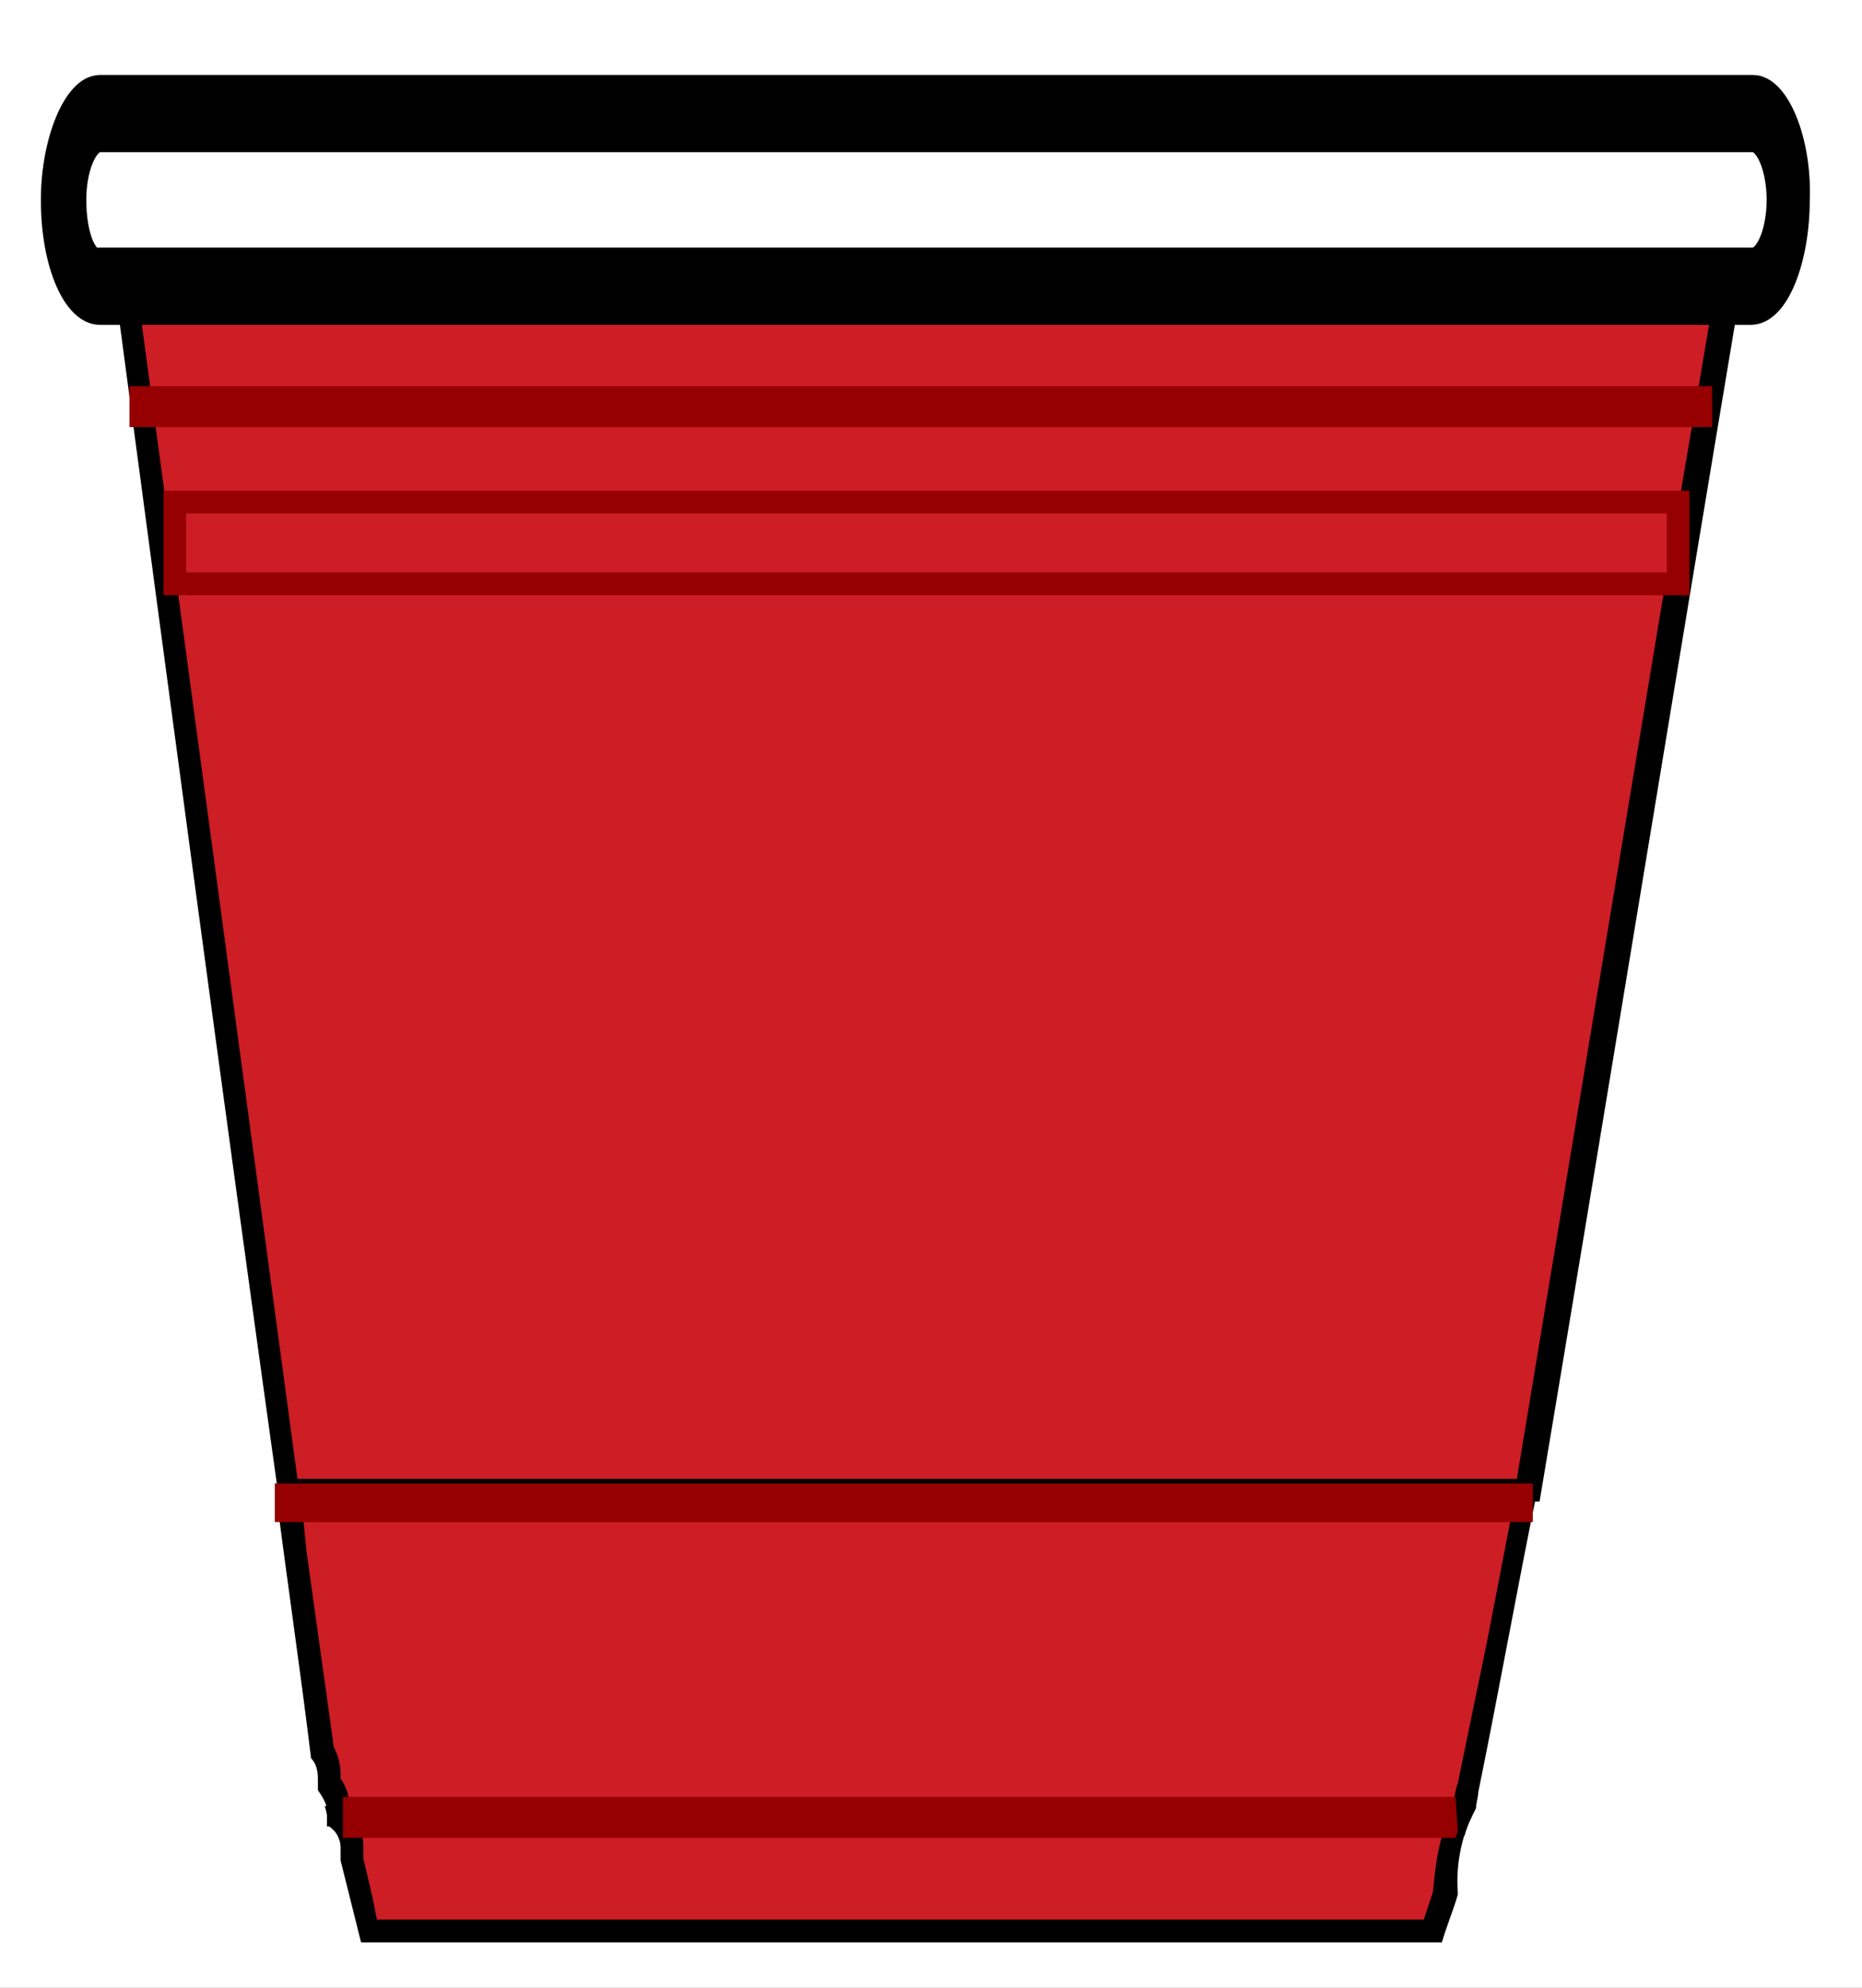 <?xml version="1.0" encoding="utf-8"?>
<!-- Generator: Adobe Illustrator 21.1.0, SVG Export Plug-In . SVG Version: 6.00 Build 0)  -->
<svg version="1.1" id="Layer_1" xmlns="http://www.w3.org/2000/svg" xmlns:xlink="http://www.w3.org/1999/xlink" x="0px" y="0px"
	 viewBox="0 0 82 87.5" style="enable-background:new 0 0 82 87.5;" xml:space="preserve">
<rect x="0" y="0" width="82" height="87.5" fill="#808080" stroke="none"/>
<style type="text/css">
	.st0{fill:#FFFFFF;stroke:#FFFFFF;stroke-miterlimit:10;}
	.st1{fill:#CD1D25;}
	.st2{fill:#960000;}
	.st3{fill:#FFFFFF;stroke:#000000;stroke-miterlimit:10;}
	.st4{stroke:#000000;stroke-miterlimit:10;}
</style>
<rect x="-5" y="-4" class="st0" width="93" height="93"/>
<g>
	<g>
		<polygon class="st1" points="12.7,65.7 5.6,12.7 76,13.1 67.3,65.7 		"/>
		<path d="M6.1,13.2l69.3,0.3l-2.3,13.6l-6.3,38H13.1l-2.9-21.5L6.1,13.2 M5,12.2c2.4,18,4.8,36,7.3,53.9c18.5,0,37,0,55.5,0
			c3-17.9,5.9-35.7,8.9-53.6C52.7,12.5,28.9,12.3,5,12.2L5,12.2z"/>
	</g>
	<g>
		<path class="st1" d="M15.7,81.2c-0.1-0.4-0.4-0.9-0.7-1.2v-0.4c0-0.4-0.1-0.8-0.4-1.1v-0.3c0-0.4-0.1-0.7-0.3-1l-1.5-11.4L67.3,66
			l-2.5,12.7c-0.1,0.2-0.1,0.4-0.1,0.7c-0.1,0.3-0.3,0.6-0.4,0.9L15.7,81.2z"/>
		<path d="M13.3,66.3l53.3,0.2l-1.1,5.7l-1.3,6.3c-0.1,0.2-0.1,0.5-0.2,0.7c-0.1,0.2-0.1,0.3-0.2,0.5l-18,0.4L16,80.7
			c-0.1-0.3-0.3-0.6-0.6-0.9v-0.2c0-0.4-0.1-0.9-0.4-1.3c0-0.1,0-0.1,0-0.2c0-0.4-0.1-0.8-0.3-1.2l-1.2-8.6L13.3,66.3 M12.1,65.3
			c0.5,4,1.1,8,1.6,12.1c0.2,0.2,0.3,0.5,0.3,0.9c0,0.2,0,0.3,0,0.5c0.2,0.3,0.4,0.6,0.4,0.9v0.7h0.1c0.4,0.3,0.7,0.8,0.7,1.3v0.1
			c16.4-0.3,32.9-0.7,49.3-1c0.1-0.4,0.3-0.8,0.5-1.2c0-0.2,0.1-0.5,0.1-0.7c0.9-4.4,1.7-8.9,2.6-13.3
			C49.2,65.4,30.7,65.3,12.1,65.3L12.1,65.3z"/>
	</g>
	<g>
		<path class="st1" d="M16.2,85l-0.8-3.1c0-0.1,0-0.2,0-0.3v-0.3c0-0.4-0.2-0.9-0.5-1.3l0,0h49.4c-0.4,1.1-0.7,2.2-0.7,3.4l0,0
			l-0.5,1.7L16.2,85L16.2,85z"/>
		<path d="M63.6,80.5c-0.3,0.9-0.4,1.8-0.5,2.8l-0.4,1.2H16.6l-0.2-1L16,81.8c0-0.1,0-0.2,0-0.3v-0.3c0-0.3-0.1-0.5-0.1-0.8h47.7
			 M65,79.5H14.3c0.1,0.3,0.1,0.5,0.2,0.8c0.3,0.3,0.5,0.7,0.5,1v0.3c0,0.1,0,0.2,0,0.3c0.3,1.2,0.6,2.4,0.9,3.6h47.6
			c0.2-0.7,0.5-1.4,0.7-2.1c0,0,0,0,0-0.1C64.1,82,64.4,80.7,65,79.5L65,79.5L65,79.5z"/>
	</g>
	<g>
		<rect x="12.6" y="65.8" class="st1" width="54.4" height="0.8"/>
		<polygon class="st2" points="67.5,65.3 12.1,65.3 12.1,67 67.5,67 		"/>
	</g>
	<g>
		<rect x="15.6" y="79.6" class="st1" width="48" height="0.8"/>
		<path class="st2" d="M64.1,79.1h-49v1.8h49c0-0.1,0.1-0.2,0.1-0.3L64.1,79.1L64.1,79.1z"/>
	</g>
	<g>
		<rect x="7.7" y="22.1" class="st1" width="66.2" height="3.6"/>
		<path class="st2" d="M73.4,22.6v2.6H8.2v-2.6H73.4 M74.4,21.6H7.2v4.6h67.2L74.4,21.6L74.4,21.6z"/>
	</g>
	<g>
		<rect x="6.2" y="17.5" class="st1" width="68.6" height="0.8"/>
		<polygon class="st2" points="75.4,17 5.7,17 5.7,18.8 75.4,18.8 		"/>
	</g>
	<g>
		<path class="st3" d="M4.4,12.8c-0.9,0-1.6-1.9-1.6-4S3.5,5,4.4,5h72.7c0.9,0,1.6,1.7,1.6,3.8s-0.7,3.8-1.6,3.8H4.4V12.8z"/>
		<path class="st4" d="M77.2,6.2c0.6,0,1.1,1.2,1.1,2.6s-0.5,2.6-1.1,2.6H4.4c-0.6,0.2-1.1-1-1.1-2.6c0-1.4,0.5-2.6,1.1-2.6
			L77.2,6.2 M77.2,3.8H4.4c-1.1,0-2.1,2.4-2.1,5c0,2.9,1,5,2.1,5h72.7c1.2,0,2.1-2.4,2.1-5C79.3,6.2,78.3,3.8,77.2,3.8L77.2,3.8z"/>
	</g>
</g>
</svg>
